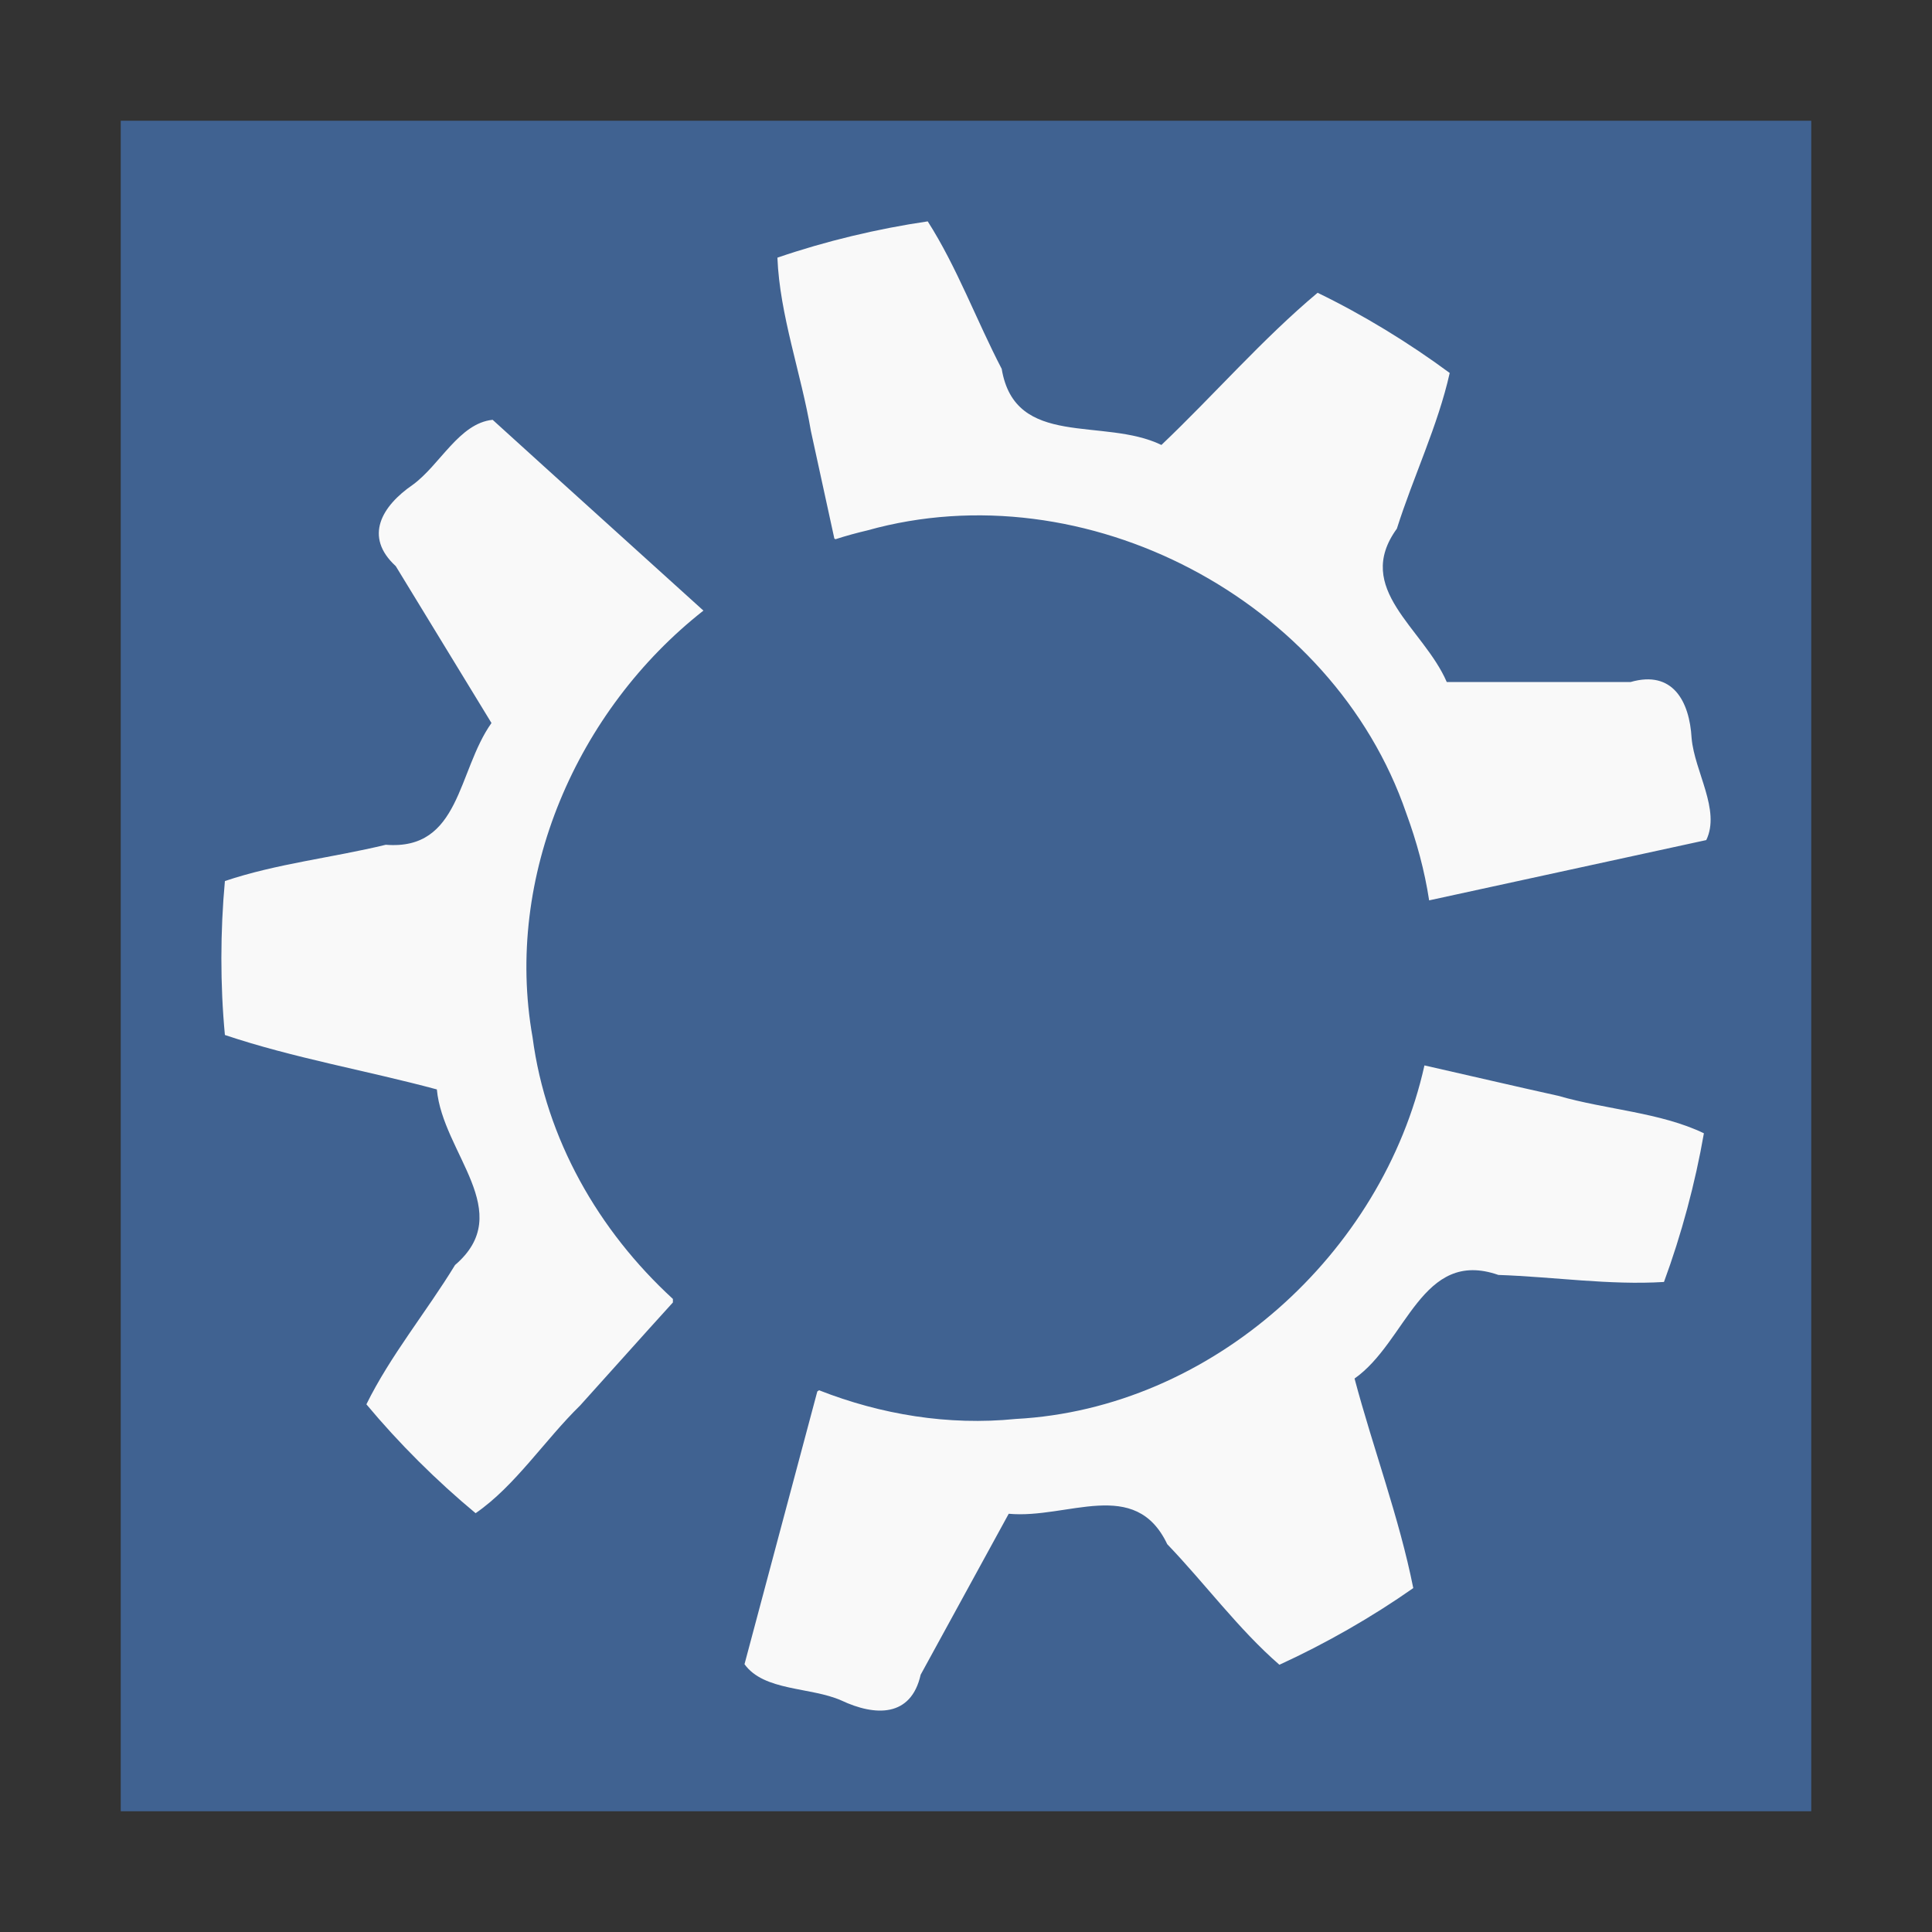 <?xml version="1.0" encoding="UTF-8" standalone="no"?>
<!-- Created with Inkscape (http://www.inkscape.org/) -->

<svg
   xmlns:dc="http://purl.org/dc/elements/1.1/"
   xmlns:cc="http://creativecommons.org/ns#"
   xmlns:rdf="http://www.w3.org/1999/02/22-rdf-syntax-ns#"
   xmlns:svg="http://www.w3.org/2000/svg"
   xmlns="http://www.w3.org/2000/svg"
   xmlns:sodipodi="http://sodipodi.sourceforge.net/DTD/sodipodi-0.dtd"
   xmlns:inkscape="http://www.inkscape.org/namespaces/inkscape"
   width="96"
   height="96"
   id="svg13094"
   version="1.1"
   inkscape:version="0.91 r13725"
   sodipodi:docname="distributor-logo-kubuntu.svg">
  <rect width="100%" height="100%" fill="#333333" stroke="none"/>
  <sodipodi:namedview
     id="base"
     pagecolor="#ffffff"
     bordercolor="#666666"
     borderopacity="1.0"
     inkscape:pageopacity="1"
     inkscape:pageshadow="2"
     inkscape:zoom="3.3732986"
     inkscape:cx="39.378872"
     inkscape:cy="70.287114"
     inkscape:document-units="px"
     inkscape:current-layer="svg13094"
     showgrid="false"
     inkscape:snap-bbox="true"
     inkscape:bbox-paths="true"
     inkscape:bbox-nodes="true"
     inkscape:snap-bbox-edge-midpoints="true"
     inkscape:snap-bbox-midpoints="true"
     inkscape:object-paths="true"
     inkscape:snap-intersection-paths="true"
     inkscape:object-nodes="true"
     inkscape:snap-smooth-nodes="true"
     inkscape:snap-midpoints="true"
     inkscape:snap-object-midpoints="true"
     inkscape:snap-center="true"
     showguides="false"
     inkscape:guide-bbox="true"
     inkscape:window-width="1053"
     inkscape:window-height="677"
     inkscape:window-x="15"
     inkscape:window-y="39"
     inkscape:window-maximized="0"
     inkscape:snap-global="true"
     fit-margin-top="0"
     fit-margin-left="0"
     fit-margin-right="0"
     fit-margin-bottom="0"
     showborder="true"
     inkscape:showpageshadow="false"
     inkscape:snap-page="true">
    <inkscape:grid
       type="xygrid"
       id="grid3075"
       empspacing="5"
       visible="true"
       enabled="true"
       snapvisiblegridlinesonly="true"
       originx="1.6362304e-08px"
       originy="18px" />
  </sodipodi:namedview>
  <defs
     id="defs13096" />
  <rect
     style="opacity:1;fill:#406291;fill-opacity:1;fill-rule:evenodd;stroke:none;stroke-width:1;stroke-linecap:butt;stroke-linejoin:miter;stroke-miterlimit:4;stroke-dasharray:none;stroke-opacity:1"
     id="rect18259"
     width="84"
     height="84"
     x="6"
     y="6"
     ry="0" />
  <g
     id="g3043"
     inkscape:export-filename="folder.png"
     inkscape:export-xdpi="90"
     inkscape:export-ydpi="90"
     transform="translate(-0.625,32.082)" />
  <g
     id="scalable"
     transform="matrix(1.039,0,0,1.039,1214.722,1910.812)"
     inkscape:label="#g3701"
     style="fill:#ffffff" />
  <g
     id="g3043-2"
     inkscape:export-filename="folder.png"
     inkscape:export-xdpi="90"
     inkscape:export-ydpi="90"
     transform="translate(-87.779,-43.751)" />
  <g
     id="scalable-6"
     transform="matrix(1.039,0,0,1.039,1127.568,1834.978)"
     inkscape:label="#g3701"
     style="fill:#ffffff" />
  <g
     id="g3043-4"
     inkscape:export-filename="folder.png"
     inkscape:export-xdpi="90"
     inkscape:export-ydpi="90"
     transform="translate(178.8,-29.256)" />
  <g
     id="scalable-5"
     transform="matrix(1.039,0,0,1.039,1394.147,1849.474)"
     inkscape:label="#g3701"
     style="fill:#ffffff" />
  <g
     id="g3043-1"
     inkscape:export-filename="folder.png"
     inkscape:export-xdpi="90"
     inkscape:export-ydpi="90"
     transform="matrix(1.829,0,0,1.829,150.705,-20.702)" />
  <g
     id="scalable-8"
     transform="matrix(1.899,0,0,1.899,2373.138,3414.82)"
     inkscape:label="#g3701"
     style="fill:#ffffff" />
  <g
     id="g3043-7"
     inkscape:export-filename="folder.png"
     inkscape:export-xdpi="90"
     inkscape:export-ydpi="90"
     transform="matrix(1.881,0,0,1.881,126.824,-24.234)" />
  <g
     id="scalable-4"
     transform="matrix(1.954,0,0,1.954,2412.975,3509.785)"
     inkscape:label="#g3701"
     style="fill:#ffffff" />
  <path
     inkscape:connector-curvature="0"
     id="path3080"
     d="m 46.098,11 c -2.483,0.363 -5.088,0.984 -7.469,1.803 0.112,2.848 1.178,5.742 1.663,8.609 0.383,1.778 0.784,3.574 1.167,5.352 0.018,0.011 0.04,0.018 0.058,0.029 0.516,-0.167 1.044,-0.311 1.575,-0.436 10.83,-3.034 23.142,3.447 26.783,14.048 0.517,1.409 0.912,2.851 1.138,4.334 4.583,-0.999 9.189,-1.997 13.771,-2.996 0.719,-1.498 -0.58,-3.395 -0.729,-5.061 -0.103,-1.843 -0.943,-3.397 -3.034,-2.792 l -9.132,0 c -1.167,-2.699 -4.655,-4.623 -2.48,-7.62 0.822,-2.597 2.038,-5.112 2.626,-7.737 -2.026,-1.498 -4.296,-2.886 -6.564,-3.985 -2.745,2.299 -5.147,5.077 -7.761,7.562 -2.876,-1.396 -7.273,0.202 -7.936,-3.781 -1.26,-2.42 -2.22,-5.049 -3.676,-7.329 z m -21.619,9.86 c -1.662,0.168 -2.614,2.242 -3.968,3.228 -1.531,1.052 -2.452,2.572 -0.846,4.043 1.578,2.597 3.178,5.198 4.756,7.795 -1.699,2.392 -1.536,6.347 -5.252,6.05 -2.642,0.642 -5.431,0.938 -7.994,1.803 -0.23,2.494 -0.237,5.155 0,7.649 3.403,1.145 7.041,1.765 10.532,2.705 0.289,3.174 3.976,6.092 0.904,8.725 -1.419,2.327 -3.21,4.493 -4.405,6.922 1.606,1.927 3.485,3.8 5.427,5.41 1.97,-1.359 3.429,-3.63 5.193,-5.352 1.54,-1.703 3.06,-3.416 4.61,-5.119 0.003,-0.058 -0.003,-0.116 0,-0.175 C 29.739,61.151 27.128,56.598 26.463,51.544 25.042,43.549 28.68,35.272 34.953,30.341 31.464,27.177 27.959,24.024 24.479,20.86 Z m 46.301,32.08 c -2.077,9.34 -10.558,17.049 -20.306,17.567 -3.353,0.338 -6.7,-0.219 -9.774,-1.425 -0.031,0.017 -0.057,0.041 -0.088,0.058 -1.204,4.523 -2.413,9.021 -3.618,13.553 0.971,1.35 3.283,1.124 4.814,1.803 1.681,0.791 3.463,0.842 3.939,-1.28 l 4.376,-7.998 c 2.932,0.27 6.281,-1.847 7.877,1.512 1.877,1.954 3.537,4.223 5.573,5.991 2.278,-1.042 4.598,-2.367 6.652,-3.81 -0.7,-3.509 -1.993,-6.931 -2.918,-10.412 2.605,-1.834 3.329,-6.479 7.148,-5.148 2.735,0.093 5.52,0.517 8.227,0.349 0.868,-2.355 1.554,-4.912 1.984,-7.388 -2.166,-1.042 -4.864,-1.173 -7.236,-1.861 -2.217,-0.489 -4.441,-1.013 -6.652,-1.512 z"
     style="color:#000000;display:inline;overflow:visible;visibility:visible;fill:#f9f9f9;fill-opacity:1;fill-rule:nonzero;stroke:none;stroke-width:1;marker:none;enable-background:accumulate" />
</svg>
